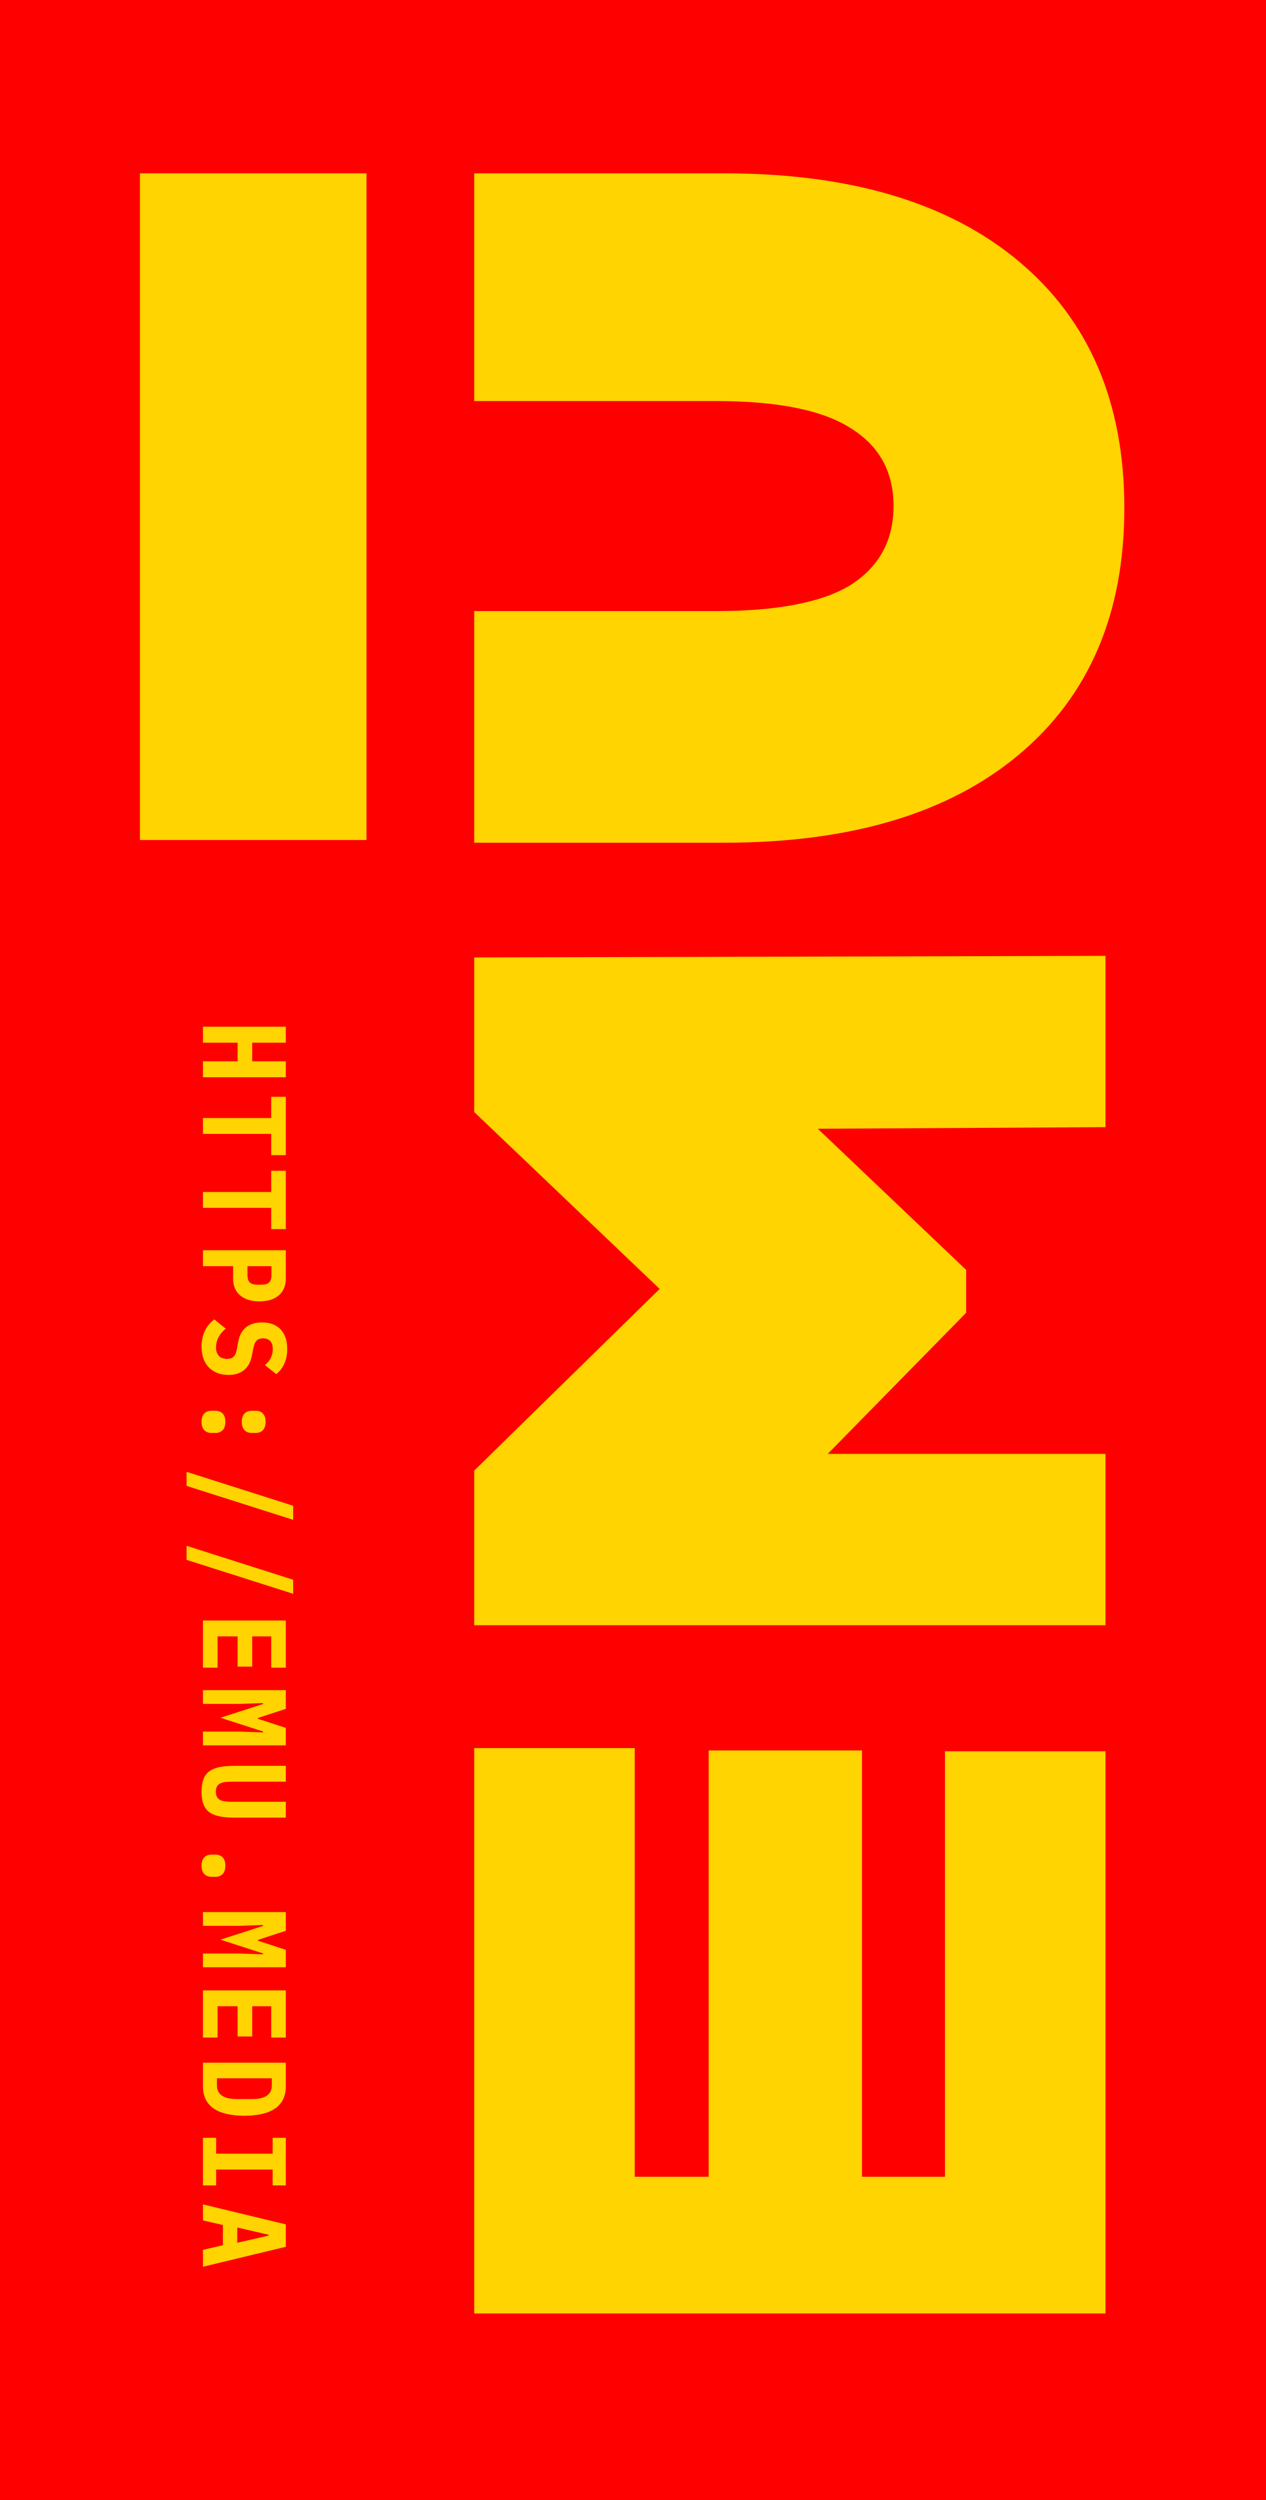 <svg width="190" height="375" viewBox="0 0 190 375" fill="none" xmlns="http://www.w3.org/2000/svg">
<rect width="190" height="375" fill="#FF0000"/>
<path d="M168.74 76.201C168.74 92.002 163.48 104.319 152.961 113.151C142.442 121.984 127.691 126.401 108.709 126.401L71.167 126.401L71.167 91.658L107.439 91.658C116.749 91.658 123.52 90.333 127.752 87.683C131.984 84.935 134.1 81.01 134.1 75.906C134.1 70.802 131.984 66.926 127.752 64.276C123.52 61.528 116.749 60.154 107.439 60.154L71.167 60.154L71.167 26L108.709 26C127.691 26 142.442 30.416 152.961 39.249C163.48 48.082 168.74 60.399 168.74 76.201Z" fill="#FFD400"/>
<path d="M141.819 262.679L165.912 262.679L165.911 347L71.167 347L71.167 262.203L95.259 262.203L95.259 326.5L106.358 326.5L106.358 262.554L129.367 262.554L129.367 326.5L141.819 326.5L141.819 262.679Z" fill="#FFD400"/>
<path d="M165.911 169.068L122.735 169.307L145 190.475L145 196.905L124.224 218.073L165.911 218.073L165.911 243.771L71.167 243.771L71.167 220.583L98.999 193.331L71.167 166.797L71.167 143.609L165.911 143.37L165.911 169.068Z" fill="#FFD400"/>
<path d="M30.459 159.186L30.459 161.581L42.895 161.581L42.895 159.186L37.853 159.186L37.853 156.395L42.895 156.395L42.895 154L30.459 154L30.459 156.395L35.661 156.395L35.661 159.186L30.459 159.186Z" fill="#FFD400"/>
<path d="M40.704 173.263L42.895 173.263L42.895 164.509L40.704 164.509L40.704 167.697L30.459 167.697L30.459 170.076L40.704 170.076L40.704 173.263Z" fill="#FFD400"/>
<path d="M40.704 184.359L42.895 184.359L42.895 175.605L40.704 175.605L40.704 178.792L30.459 178.792L30.459 181.171L40.704 181.171L40.704 184.359Z" fill="#FFD400"/>
<path d="M30.459 189.92L34.984 189.92L34.984 191.807C34.984 193.98 36.535 195.201 38.94 195.201C41.345 195.201 42.895 193.98 42.895 191.807L42.895 187.525L30.459 187.525L30.459 189.92ZM40.739 189.92L40.739 191.204C40.739 192.315 40.294 192.695 39.207 192.695L38.673 192.695C37.586 192.695 37.14 192.315 37.14 191.204L37.14 189.92L40.739 189.92Z" fill="#FFD400"/>
<path d="M30.245 201.999C30.245 204.774 31.956 206.233 34.289 206.233C36.249 206.233 37.425 205.202 37.782 203.426L38.013 202.268C38.227 201.19 38.601 200.746 39.457 200.746C40.437 200.746 40.935 201.285 40.935 202.348C40.935 203.347 40.49 204.172 39.76 204.758L41.452 206.106C42.468 205.329 43.109 204.029 43.109 202.332C43.109 199.826 41.719 198.351 39.332 198.351C37.514 198.351 36.142 199.192 35.768 201.174L35.555 202.332C35.359 203.41 34.949 203.823 34.076 203.823C33.007 203.823 32.419 203.204 32.419 202.078C32.419 201.095 32.882 200.096 33.88 199.287L32.169 197.907C30.993 198.747 30.245 200.159 30.245 201.999Z" fill="#FFD400"/>
<path d="M30.245 213.269C30.245 214.458 30.922 214.934 31.724 214.934L32.347 214.934C33.149 214.934 33.826 214.458 33.826 213.269C33.826 212.079 33.149 211.604 32.347 211.604L31.724 211.604C30.922 211.604 30.245 212.079 30.245 213.269ZM36.285 213.269C36.285 214.458 36.962 214.934 37.764 214.934L38.388 214.934C39.189 214.934 39.866 214.458 39.866 213.269C39.866 212.079 39.189 211.604 38.388 211.604L37.764 211.604C36.962 211.604 36.285 212.079 36.285 213.269Z" fill="#FFD400"/>
<path d="M28 222.874L44 227.965L44 225.855L28 220.764L28 222.874Z" fill="#FFD400"/>
<path d="M28 233.969L44 239.06L44 236.951L28 231.86L28 233.969Z" fill="#FFD400"/>
<path d="M30.459 250.14L32.65 250.14L32.65 245.446L35.661 245.446L35.661 249.982L37.853 249.982L37.853 245.446L40.704 245.446L40.704 250.14L42.895 250.14L42.895 243.067L30.459 243.067L30.459 250.14Z" fill="#FFD400"/>
<path d="M30.459 259.729L30.459 261.791L42.895 261.791L42.895 259.174L38.708 257.81L38.708 257.683L42.895 256.319L42.895 253.512L30.459 253.512L30.459 255.574L36 255.574L39.474 255.447L39.474 255.59L33.078 257.652L39.474 259.713L39.474 259.856L36 259.729L30.459 259.729Z" fill="#FFD400"/>
<path d="M42.895 264.862L35.376 264.862C31.973 264.862 30.245 265.528 30.245 268.747C30.245 271.967 31.973 272.633 35.376 272.633L42.895 272.633L42.895 270.254L35.02 270.254C33.434 270.254 32.401 270.143 32.401 268.747C32.401 267.352 33.434 267.241 35.02 267.241L42.895 267.241L42.895 264.862Z" fill="#FFD400"/>
<path d="M30.245 279.843C30.245 281.032 30.922 281.508 31.724 281.508L32.347 281.508C33.149 281.508 33.826 281.032 33.826 279.843C33.826 278.653 33.149 278.178 32.347 278.178L31.724 278.178C30.922 278.178 30.245 278.653 30.245 279.843Z" fill="#FFD400"/>
<path d="M30.459 293.016L30.459 295.078L42.895 295.078L42.895 292.461L38.708 291.097L38.708 290.97L42.895 289.606L42.895 286.799L30.459 286.799L30.459 288.861L36 288.861L39.474 288.734L39.474 288.877L33.078 290.939L39.474 293L39.474 293.143L36 293.016L30.459 293.016Z" fill="#FFD400"/>
<path d="M30.459 305.619L32.65 305.619L32.65 300.924L35.661 300.924L35.661 305.46L37.853 305.46L37.853 300.924L40.704 300.924L40.704 305.619L42.895 305.619L42.895 298.545L30.459 298.545L30.459 305.619Z" fill="#FFD400"/>
<path d="M30.459 309.387L30.459 312.956C30.459 315.921 32.686 317.349 36.677 317.349C40.668 317.349 42.895 315.921 42.895 312.956L42.895 309.387L30.459 309.387ZM32.561 311.734L40.793 311.734L40.793 312.797C40.793 314.208 39.742 314.843 37.817 314.843L35.555 314.843C33.612 314.843 32.561 314.208 32.561 312.797L32.561 311.734Z" fill="#FFD400"/>
<path d="M30.459 327.794L32.437 327.794L32.437 325.415L40.918 325.415L40.918 327.794L42.895 327.794L42.895 320.657L40.918 320.657L40.918 323.036L32.437 323.036L32.437 320.657L30.459 320.657L30.459 327.794Z" fill="#FFD400"/>
<path d="M30.459 340L42.895 337.002L42.895 333.64L30.459 330.643L30.459 333.053L33.452 333.735L33.452 336.765L30.459 337.462L30.459 340ZM35.608 336.4L35.608 334.116L40.312 335.194L40.312 335.321L35.608 336.4Z" fill="#FFD400"/>
<rect x="21" y="26" width="34" height="100" fill="#FFD400"/>
</svg>
